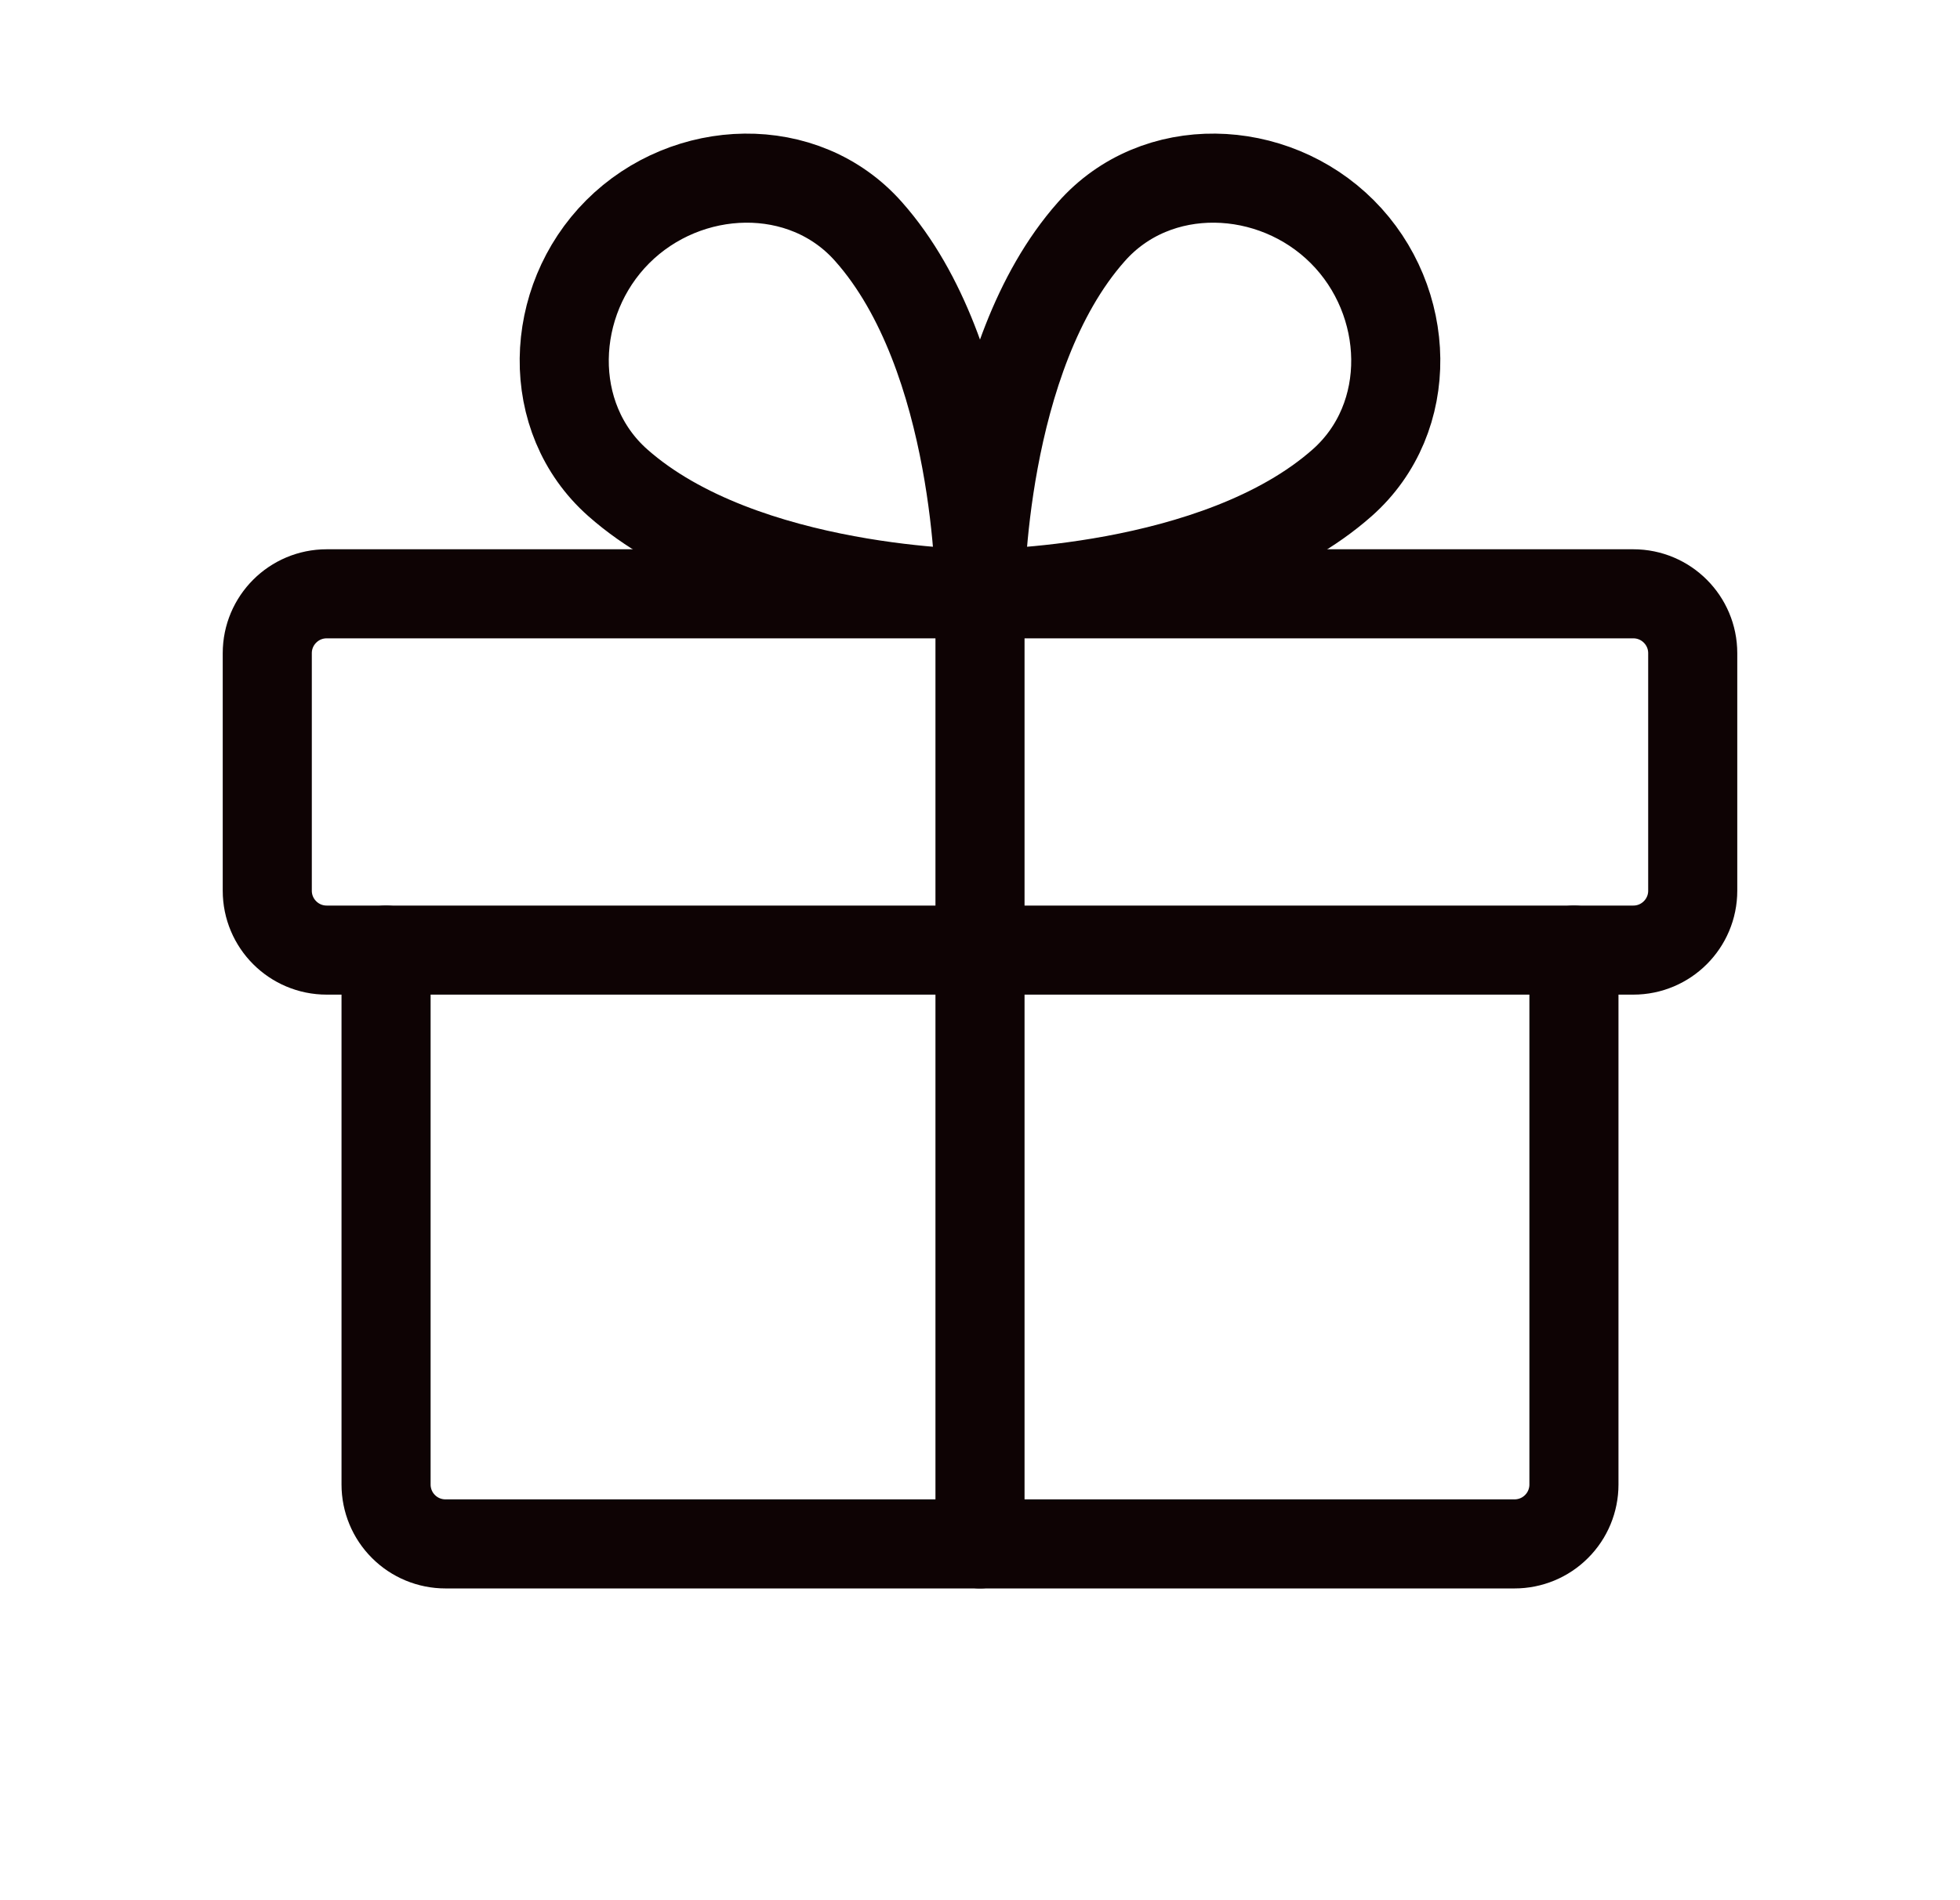 <svg width="33" height="32" viewBox="0 0 33 32" fill="none" xmlns="http://www.w3.org/2000/svg">
<g clip-path="url(#clip0_19_292)">
<path d="M27.5 10H5.5C4.948 10 4.5 10.448 4.5 11V15C4.5 15.552 4.948 16 5.5 16H27.5C28.052 16 28.5 15.552 28.5 15V11C28.5 10.448 28.052 10 27.5 10Z" stroke="#0E0304" stroke-width="1.5" stroke-linecap="round" stroke-linejoin="round"/>
<path d="M26.5 16V25C26.5 25.265 26.395 25.52 26.207 25.707C26.02 25.895 25.765 26 25.5 26H7.5C7.235 26 6.98 25.895 6.793 25.707C6.605 25.52 6.5 25.265 6.5 25V16" stroke="#0E0304" stroke-width="1.5" stroke-linecap="round" stroke-linejoin="round"/>
<path d="M16.5 10V26" stroke="#0E0304" stroke-width="1.5" stroke-linecap="round" stroke-linejoin="round"/>
<path d="M22.599 3.902C23.766 5.069 23.835 7.034 22.599 8.129C20.485 10 16.5 10 16.5 10C16.5 10 16.5 6.015 18.375 3.902C19.466 2.665 21.431 2.734 22.599 3.902Z" stroke="#0E0304" stroke-width="1.5" stroke-linecap="round" stroke-linejoin="round"/>
<path d="M10.401 3.902C9.234 5.069 9.165 7.034 10.401 8.129C12.515 10 16.5 10 16.5 10C16.5 10 16.5 6.015 14.625 3.902C13.534 2.665 11.569 2.734 10.401 3.902Z" stroke="#0E0304" stroke-width="1.5" stroke-linecap="round" stroke-linejoin="round"/>
</g>
<defs>
<clipPath id="clip0_19_292">
<rect width="32" height="32" fill="white" transform="translate(0.5)"/>
</clipPath>
</defs>
</svg>

